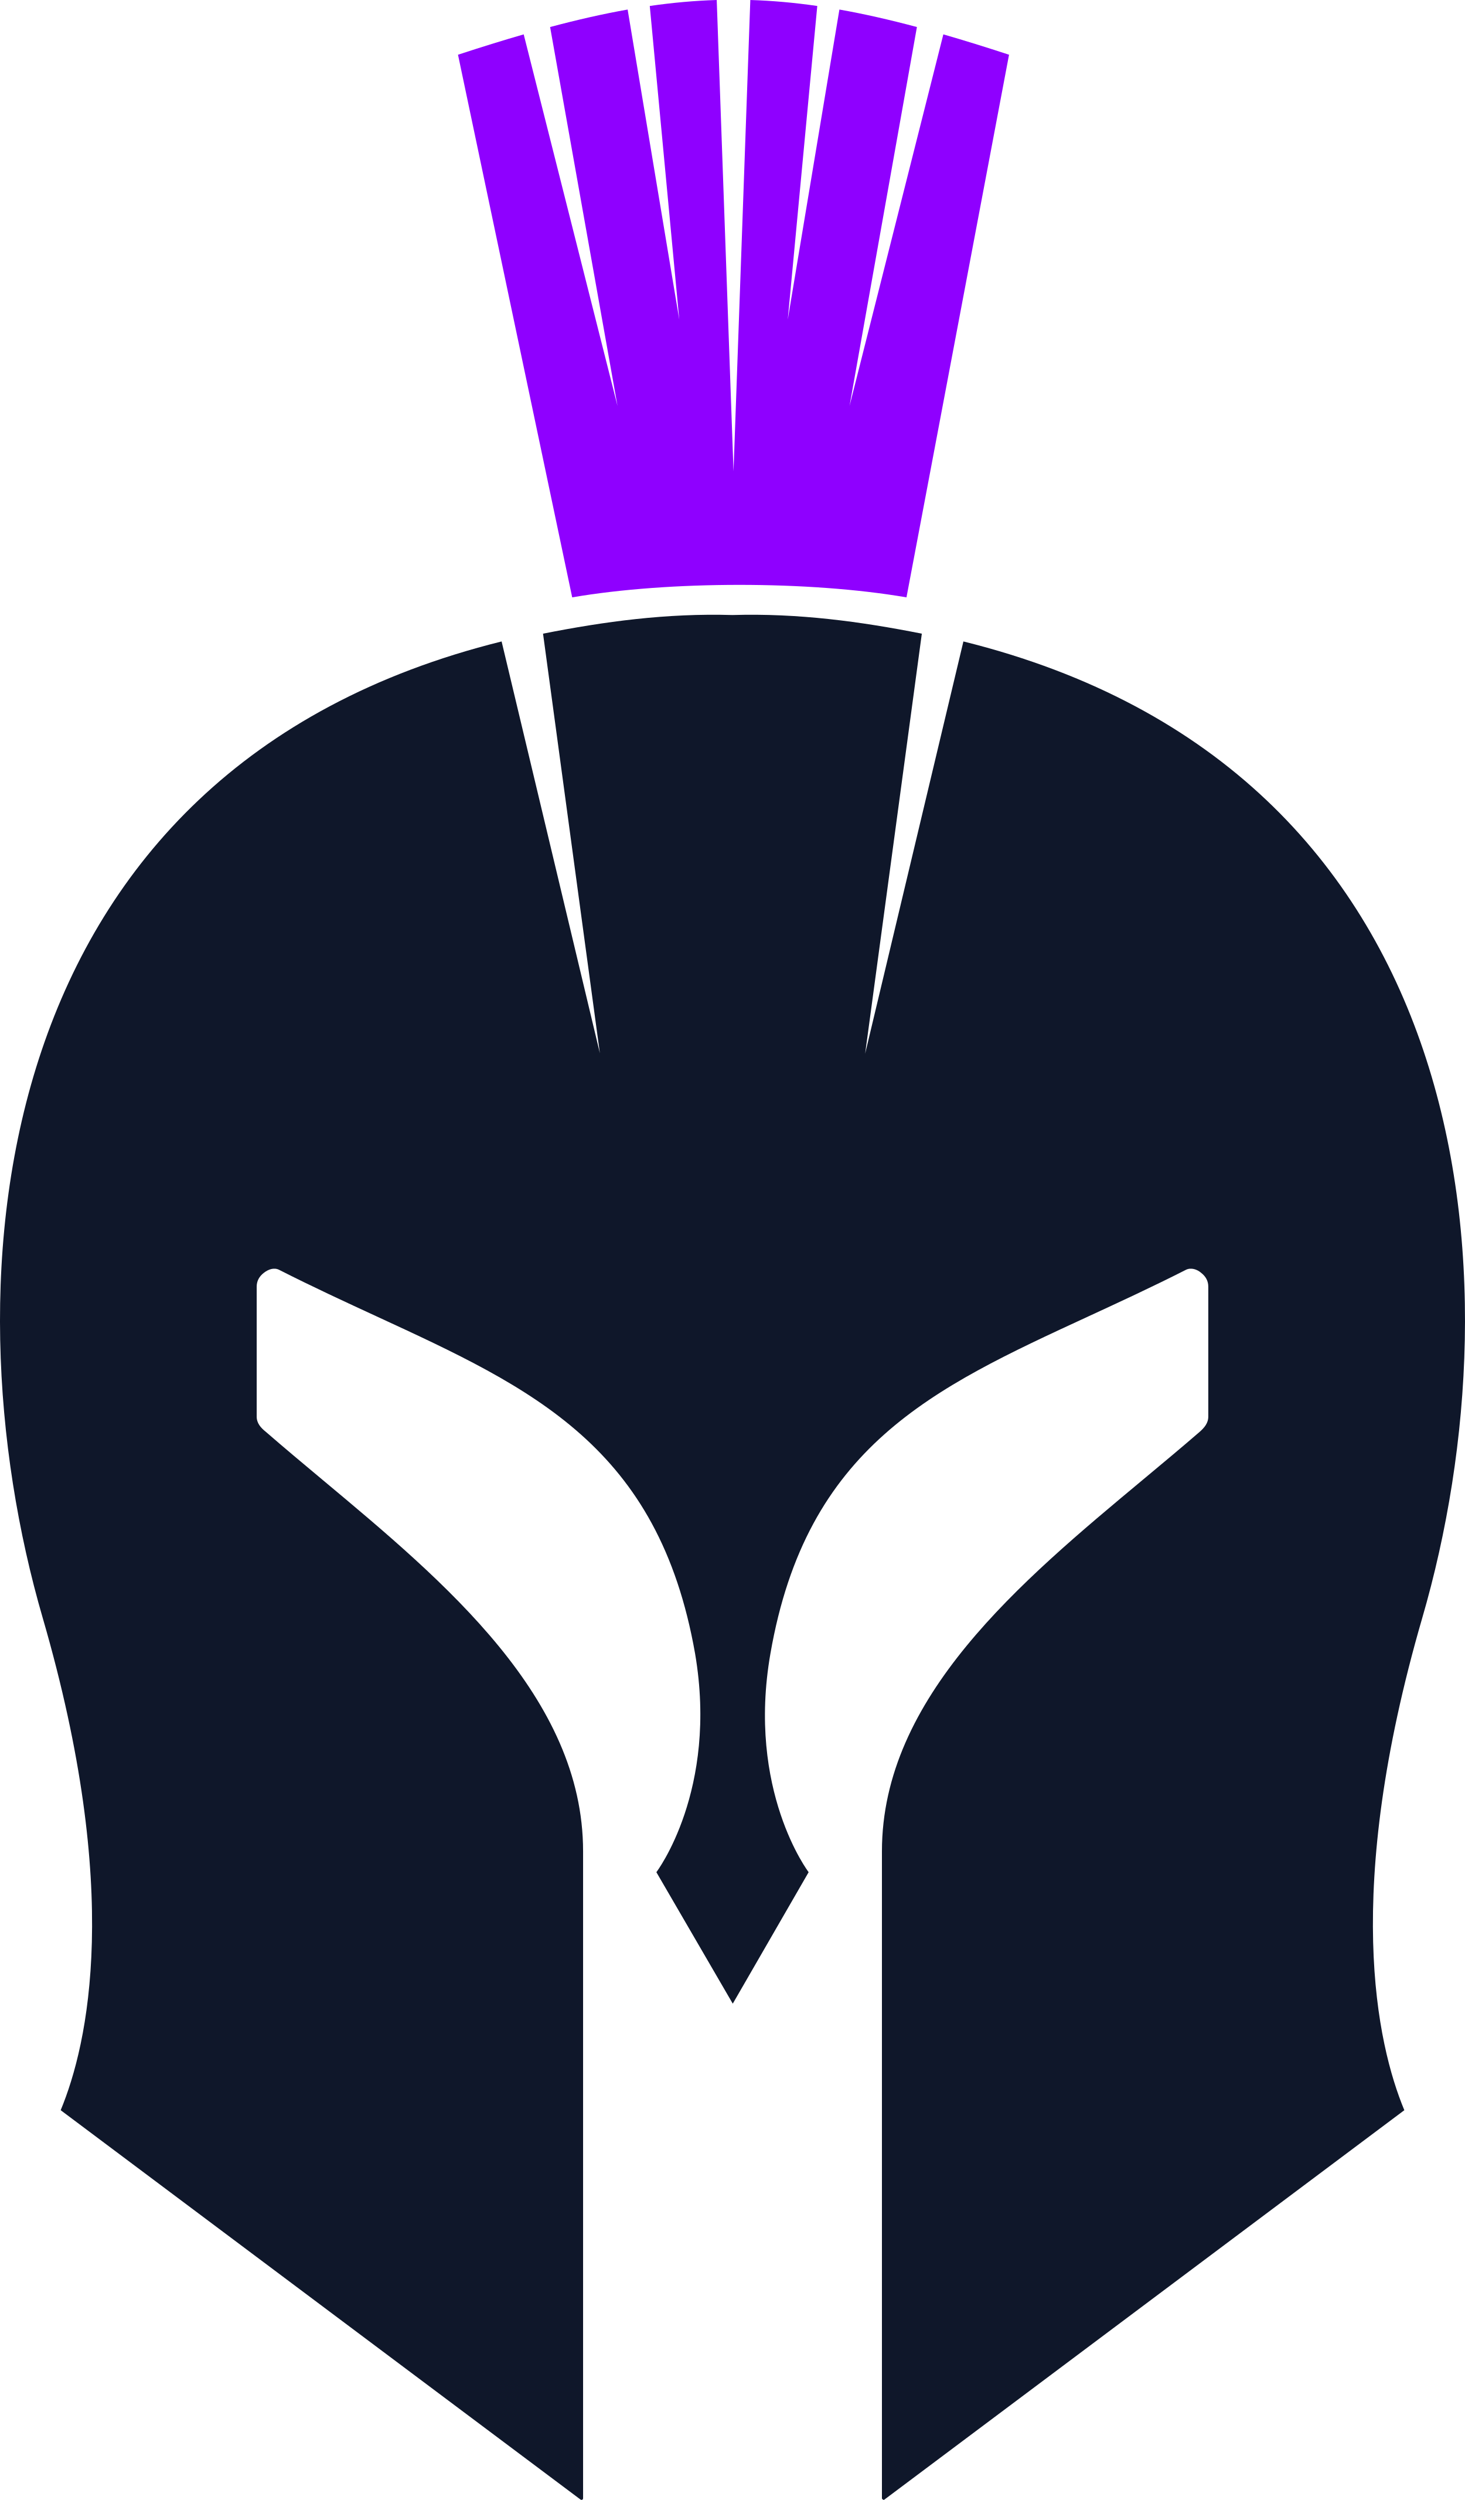 <svg width="1650" height="2815" viewBox="0 0 1650 2815" fill="none" xmlns="http://www.w3.org/2000/svg">
<path fill-rule="evenodd" clip-rule="evenodd" d="M1038.24 713.485L974.387 1186.45L1085.06 722.249C1665.4 866.255 1713.56 1438.38 1601.71 1822.25C1512.27 2130.37 1550.69 2301.38 1581.67 2376L996.16 2814.38C995.579 2814.93 995.027 2814.93 994.446 2814.38C993.3 2813.78 993.3 2813.24 993.3 2812.65V2084.49C993.3 1910.88 1149.21 1781.04 1287.79 1665.64C1309.55 1647.51 1330.89 1629.74 1351.13 1612.22C1356.3 1607.63 1360.87 1602.46 1360.87 1595.01V1448.69C1360.87 1442.37 1358.01 1437.2 1352.84 1433.17C1348.27 1429.17 1341.38 1426.91 1335.66 1429.77C1297.98 1448.9 1261.17 1465.89 1225.75 1482.24C1049.78 1563.44 908.303 1628.73 867.718 1861.83C840.765 2016.19 910.753 2108.01 910.753 2108.01L825.305 2256.05L739.263 2108.01C739.263 2108.01 809.21 2016.19 782.851 1861.83C741.815 1628.78 600.287 1563.47 424.381 1482.29C388.923 1465.93 352.069 1448.92 314.359 1429.77C308.598 1426.91 302.298 1429.17 297.131 1433.17C291.964 1437.2 289.104 1442.37 289.104 1448.69V1595.01C289.104 1602.46 293.677 1607.63 299.438 1612.22C319.875 1629.99 341.453 1648 363.471 1666.39C501.448 1781.6 656.717 1911.26 656.717 2084.49V2812.65C656.717 2813.24 656.717 2813.78 656.122 2814.38C655.563 2814.65 655.28 2814.79 654.995 2814.79C654.703 2814.79 654.41 2814.66 653.815 2814.38L68.349 2376C99.281 2301.38 137.743 2130.37 48.261 1822.25C-63.546 1438.38 -15.386 866.255 564.955 722.249L675.63 1185.87L611.609 713.485C680.493 699.813 750.758 690.288 824.932 692.5C899.093 690.288 969.358 699.813 1038.24 713.485Z" fill="#0F172A"/>
<path fill-rule="evenodd" clip-rule="evenodd" d="M1136.46 61.616C1110.44 53.093 1085.89 45.464 1062.47 38.702L956.815 457.111L1032.71 30.432C1001.97 22.227 973.112 15.668 945.408 10.746L887.238 359.868L920.476 6.718C894.743 2.996 869.824 0.757 845.064 0L826.151 530.683L807.226 0C782.492 0.757 757.56 2.993 731.827 6.718L765.051 359.868L706.895 10.746C679.177 15.665 650.329 22.227 619.576 30.432L695.487 457.111L589.834 38.702C566.414 45.464 541.85 53.093 515.841 61.616L644.442 672.601C753.552 653.853 911.842 653.853 1020.95 672.601" fill="#8F00FF"/>
</svg>
